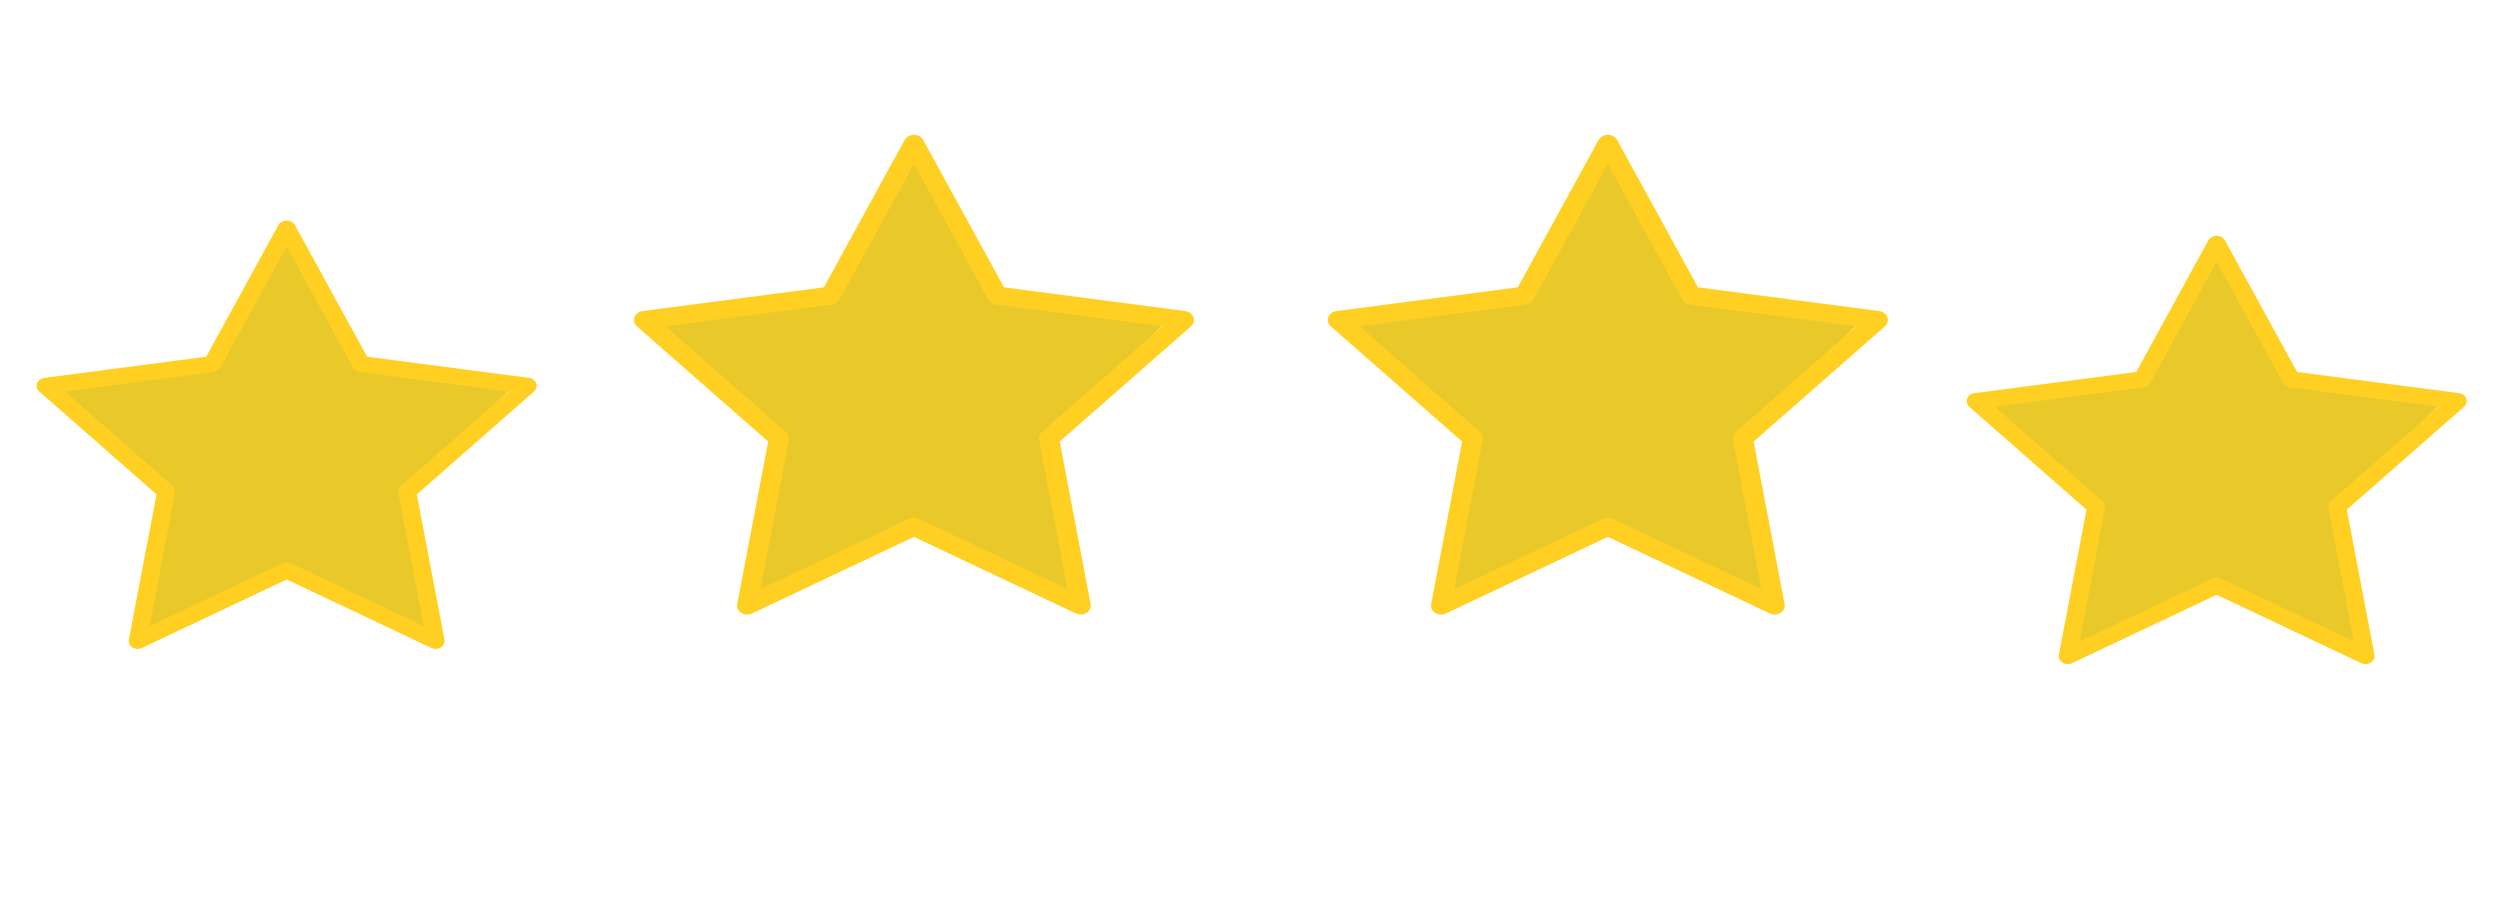 <?xml version="1.0" encoding="UTF-8" standalone="no"?><!DOCTYPE svg PUBLIC "-//W3C//DTD SVG 1.1//EN" "http://www.w3.org/Graphics/SVG/1.1/DTD/svg11.dtd"><svg width="100%" height="100%" viewBox="0 0 250 90" version="1.1" xmlns="http://www.w3.org/2000/svg" xmlns:xlink="http://www.w3.org/1999/xlink" xml:space="preserve" xmlns:serif="http://www.serif.com/" style="fill-rule:evenodd;clip-rule:evenodd;stroke-linejoin:round;stroke-miterlimit:1.414;"><g><path d="M50.848,39.1l-15.609,-2.694l-6.464,-12.408l-7.268,12.408l-16.656,2.178l12.052,10.574l-2.845,14.93l11.924,-6.63l1.6,0.54c0.003,-0.011 -0.001,-0.023 0.002,-0.033c0.154,-0.456 0.677,-0.724 1.191,-0.609c1.129,0.175 2.201,0.571 3.14,1.162c0.137,0.094 0.25,0.214 0.33,0.352c0.148,0.056 0.274,0.15 0.363,0.27c0.121,-0.046 0.252,-0.07 0.384,-0.07c0.409,-0.016 0.774,0.228 0.874,0.585c0.323,-0.171 0.729,-0.15 1.029,0.053c0.3,0.202 0.435,0.547 0.344,0.874l7.928,2.936l-2.866,-14.36l10.547,-10.058Z" style="fill:#e8c929;fill-rule:nonzero;"/><path d="M43.564,64.893c-0.145,0 -0.288,-0.032 -0.417,-0.093l-14.48,-6.851l-14.481,6.851c-0.301,0.143 -0.667,0.119 -0.942,-0.061c-0.276,-0.18 -0.414,-0.486 -0.357,-0.788l2.766,-14.512l-11.716,-10.278c-0.244,-0.214 -0.332,-0.534 -0.226,-0.826c0.105,-0.291 0.385,-0.504 0.722,-0.548l16.19,-2.117l7.241,-13.204c0.168,-0.256 0.473,-0.413 0.803,-0.413c0.33,0 0.635,0.157 0.802,0.413l7.241,13.204l16.19,2.117c0.337,0.044 0.617,0.257 0.723,0.548c0.105,0.292 0.017,0.612 -0.226,0.826l-11.716,10.278l2.765,14.512c0.044,0.234 -0.028,0.474 -0.198,0.656c-0.17,0.181 -0.42,0.286 -0.684,0.286Zm-14.897,-8.66c0.145,0 0.288,0.032 0.417,0.093l13.291,6.289l-2.538,-13.321c-0.049,-0.261 0.047,-0.528 0.257,-0.713l10.754,-9.434l-14.861,-1.944c-0.291,-0.038 -0.543,-0.202 -0.673,-0.44l-6.647,-12.12l-6.647,12.119c-0.13,0.238 -0.382,0.403 -0.674,0.441l-14.861,1.944l10.754,9.434c0.211,0.185 0.307,0.452 0.257,0.713l-2.538,13.321l13.292,-6.289c0.128,-0.061 0.271,-0.093 0.417,-0.093Z" style="fill:#ffd022;fill-rule:nonzero;"/></g><clipPath id="_clip1"><rect id="star" x="63.393" y="12.273" width="56" height="50.4"/></clipPath><g clip-path="url(#_clip1)"><g><path d="M116.237,32.575l-17.483,-3.017l-7.24,-13.897l-8.139,13.897l-18.655,2.44l13.498,11.842l-3.186,16.721l13.354,-7.425l1.792,0.605c0.004,-0.012 -0.001,-0.026 0.003,-0.037c0.172,-0.511 0.758,-0.81 1.333,-0.682c1.265,0.196 2.466,0.64 3.517,1.301c0.154,0.106 0.281,0.24 0.371,0.394c0.165,0.064 0.306,0.169 0.405,0.304c0.137,-0.053 0.283,-0.08 0.431,-0.079c0.458,-0.018 0.866,0.255 0.979,0.655c0.362,-0.191 0.816,-0.168 1.152,0.059c0.336,0.227 0.488,0.613 0.385,0.979l8.879,3.288l-3.209,-16.083l11.813,-11.265Z" style="fill:#e8c929;fill-rule:nonzero;"/><path d="M108.079,61.463c-0.163,0 -0.323,-0.035 -0.467,-0.104l-16.219,-7.673l-16.218,7.673c-0.337,0.16 -0.747,0.134 -1.055,-0.068c-0.309,-0.202 -0.464,-0.544 -0.399,-0.882l3.097,-16.254l-13.122,-11.512c-0.273,-0.239 -0.371,-0.598 -0.253,-0.924c0.118,-0.327 0.431,-0.565 0.809,-0.614l18.133,-2.371l8.11,-14.789c0.187,-0.286 0.529,-0.462 0.898,-0.462c0.37,0 0.712,0.176 0.899,0.462l8.11,14.789l18.133,2.371c0.378,0.049 0.691,0.287 0.809,0.614c0.118,0.326 0.02,0.685 -0.253,0.924l-13.122,11.512l3.097,16.254c0.05,0.262 -0.031,0.53 -0.221,0.734c-0.191,0.203 -0.471,0.32 -0.766,0.32Zm-16.686,-9.699c0.163,0 0.323,0.036 0.467,0.104l14.887,7.044l-2.842,-14.92c-0.056,-0.292 0.051,-0.591 0.287,-0.798l12.045,-10.566l-16.644,-2.177c-0.327,-0.043 -0.609,-0.227 -0.755,-0.494l-7.445,-13.574l-7.444,13.574c-0.146,0.267 -0.428,0.451 -0.755,0.494l-16.644,2.176l12.045,10.567c0.236,0.207 0.343,0.506 0.287,0.798l-2.842,14.92l14.887,-7.044c0.143,-0.068 0.304,-0.104 0.466,-0.104Z" style="fill:#ffd022;fill-rule:nonzero;"/></g></g><g><path d="M185.63,32.575l-17.483,-3.017l-7.239,-13.897l-8.14,13.897l-18.655,2.44l13.499,11.842l-3.187,16.721l13.355,-7.425l1.792,0.605c0.003,-0.012 -0.001,-0.026 0.002,-0.037c0.173,-0.511 0.759,-0.81 1.334,-0.682c1.264,0.196 2.465,0.64 3.517,1.301c0.154,0.106 0.28,0.24 0.37,0.394c0.165,0.064 0.306,0.169 0.406,0.304c0.136,-0.053 0.282,-0.08 0.431,-0.079c0.457,-0.018 0.866,0.255 0.978,0.655c0.362,-0.191 0.817,-0.168 1.153,0.059c0.336,0.227 0.487,0.613 0.384,0.979l8.88,3.288l-3.209,-16.083l11.812,-11.265Z" style="fill:#e8c929;fill-rule:nonzero;"/><path d="M177.472,61.463c-0.163,0 -0.323,-0.035 -0.467,-0.104l-16.218,-7.673l-16.218,7.673c-0.338,0.16 -0.747,0.134 -1.056,-0.068c-0.309,-0.202 -0.463,-0.544 -0.399,-0.882l3.097,-16.254l-13.121,-11.512c-0.274,-0.239 -0.372,-0.598 -0.254,-0.924c0.118,-0.327 0.432,-0.565 0.809,-0.614l18.133,-2.371l8.11,-14.789c0.188,-0.286 0.53,-0.462 0.899,-0.462c0.369,0 0.711,0.176 0.899,0.462l8.11,14.789l18.132,2.371c0.378,0.049 0.692,0.287 0.81,0.614c0.118,0.326 0.02,0.685 -0.254,0.924l-13.121,11.512l3.097,16.254c0.05,0.262 -0.031,0.53 -0.222,0.734c-0.19,0.203 -0.471,0.32 -0.766,0.32Zm-16.685,-9.699c0.163,0 0.323,0.036 0.467,0.104l14.887,7.044l-2.843,-14.92c-0.056,-0.292 0.052,-0.591 0.288,-0.798l12.044,-10.566l-16.644,-2.177c-0.326,-0.043 -0.609,-0.227 -0.754,-0.494l-7.445,-13.574l-7.444,13.574c-0.146,0.267 -0.429,0.451 -0.755,0.494l-16.644,2.176l12.044,10.567c0.236,0.207 0.344,0.506 0.288,0.798l-2.843,14.92l14.887,-7.044c0.144,-0.068 0.304,-0.104 0.467,-0.104Z" style="fill:#ffd022;fill-rule:nonzero;"/></g><g><path d="M243.848,40.627l-15.609,-2.694l-6.464,-12.408l-7.268,12.408l-16.656,2.178l12.052,10.574l-2.845,14.93l11.924,-6.63l1.6,0.54c0.003,-0.011 -0.001,-0.023 0.002,-0.033c0.154,-0.456 0.677,-0.723 1.191,-0.609c1.129,0.175 2.201,0.571 3.14,1.162c0.137,0.094 0.25,0.214 0.33,0.352c0.148,0.056 0.274,0.15 0.363,0.271c0.121,-0.047 0.252,-0.071 0.384,-0.071c0.409,-0.016 0.774,0.229 0.874,0.585c0.323,-0.171 0.729,-0.15 1.029,0.053c0.3,0.202 0.435,0.547 0.344,0.874l7.928,2.936l-2.866,-14.36l10.547,-10.058Z" style="fill:#e8c929;fill-rule:nonzero;"/><path d="M236.564,66.42c-0.145,0 -0.288,-0.032 -0.417,-0.093l-14.48,-6.851l-14.481,6.851c-0.301,0.143 -0.667,0.119 -0.942,-0.061c-0.276,-0.18 -0.414,-0.485 -0.357,-0.788l2.766,-14.512l-11.716,-10.278c-0.244,-0.214 -0.332,-0.534 -0.226,-0.826c0.105,-0.291 0.385,-0.504 0.722,-0.547l16.19,-2.118l7.241,-13.204c0.168,-0.256 0.473,-0.413 0.803,-0.413c0.33,0 0.635,0.157 0.802,0.413l7.241,13.204l16.19,2.118c0.337,0.043 0.617,0.256 0.723,0.547c0.105,0.292 0.017,0.612 -0.226,0.826l-11.716,10.278l2.765,14.512c0.044,0.234 -0.028,0.474 -0.198,0.656c-0.17,0.181 -0.42,0.286 -0.684,0.286Zm-14.897,-8.66c0.145,0 0.288,0.032 0.417,0.093l13.291,6.289l-2.538,-13.321c-0.049,-0.261 0.047,-0.528 0.257,-0.713l10.754,-9.434l-14.861,-1.944c-0.291,-0.038 -0.543,-0.202 -0.673,-0.44l-6.647,-12.12l-6.647,12.12c-0.13,0.237 -0.382,0.402 -0.674,0.44l-14.861,1.944l10.754,9.434c0.211,0.185 0.307,0.452 0.257,0.713l-2.538,13.321l13.292,-6.289c0.128,-0.061 0.271,-0.093 0.417,-0.093Z" style="fill:#ffd022;fill-rule:nonzero;"/></g></svg>